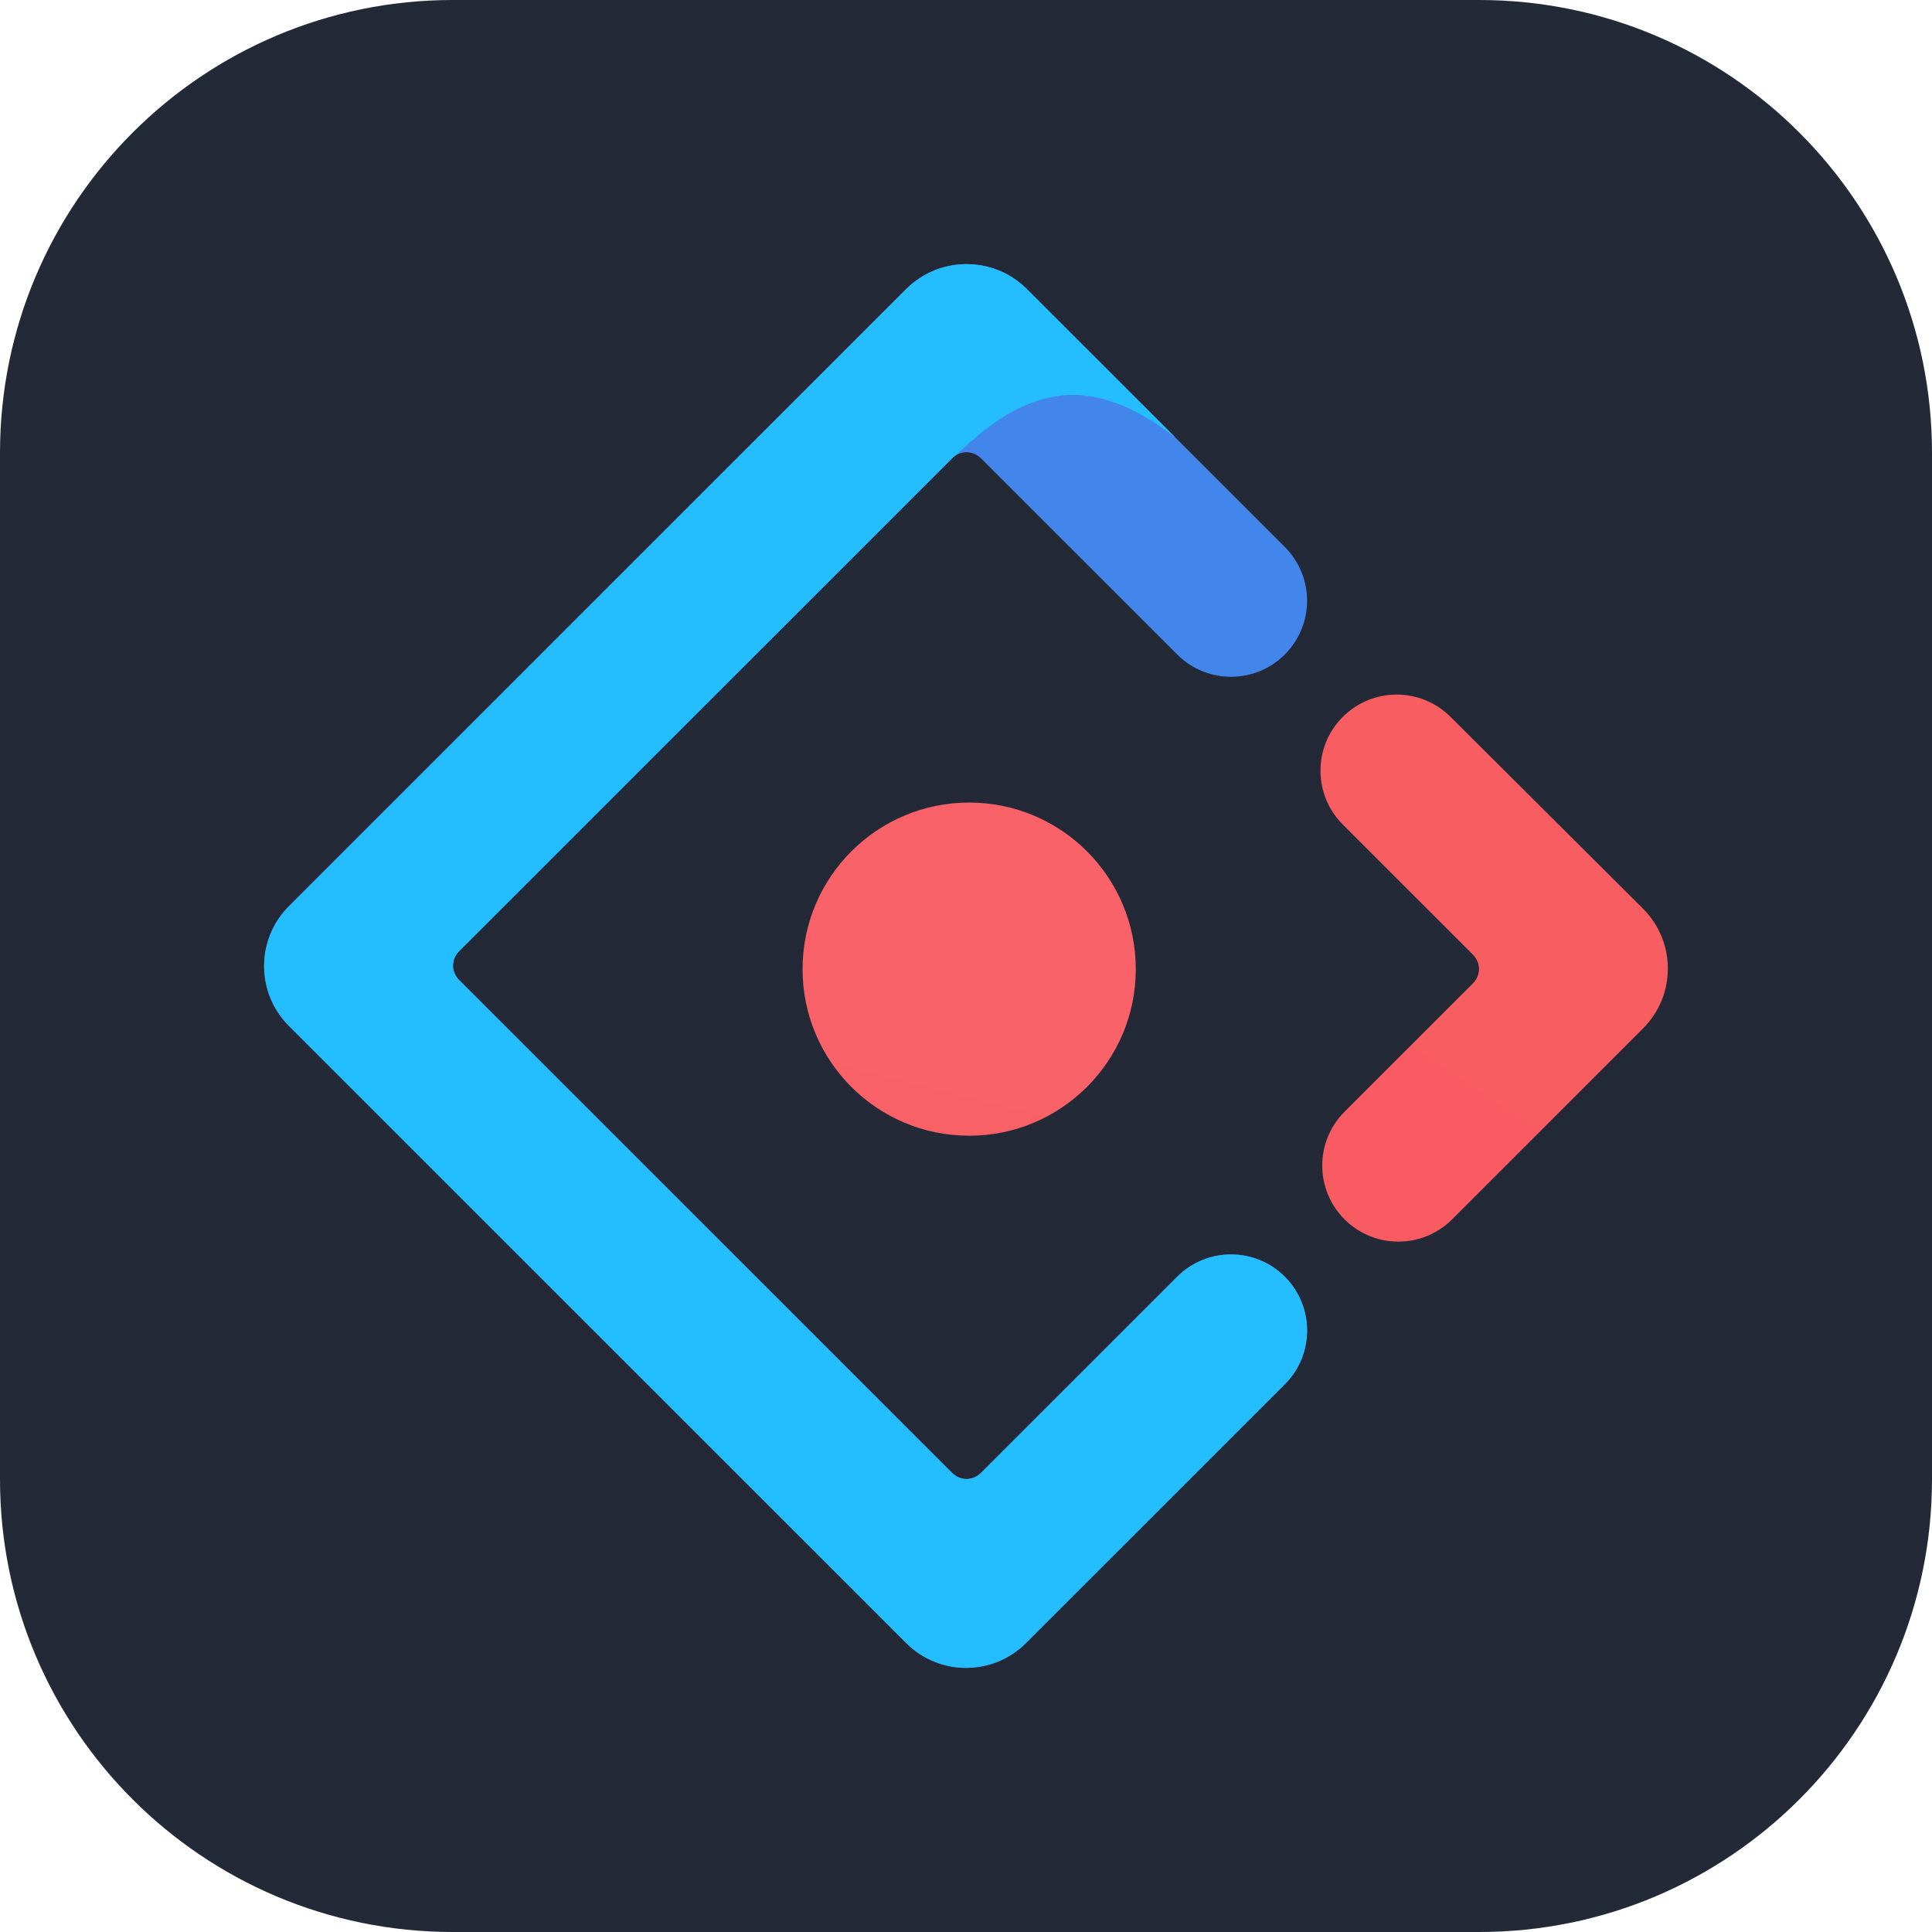 <svg width="256" height="256" viewBox="0 0 256 256" fill="none" xmlns="http://www.w3.org/2000/svg">
<g clip-path="url(#clip0_1_22)">
<path d="M196 0H60C26.863 0 0 26.863 0 60V196C0 229.137 26.863 256 60 256H196C229.137 256 256 229.137 256 196V60C256 26.863 229.137 0 196 0Z" fill="#242938"/>
<path d="M120.065 38.311L38.297 120.063C33.901 124.458 33.901 131.557 38.297 135.952L120.065 217.704C124.461 222.099 131.562 222.099 135.958 217.704L170.242 183.426C174.179 179.49 174.179 173.108 170.242 169.172C166.305 165.236 159.922 165.236 155.985 169.172L129.994 195.158C128.9 196.252 127.24 196.252 126.145 195.158L60.848 129.873C59.753 128.779 59.753 127.119 60.848 126.025L126.145 60.74C127.24 59.646 128.9 59.646 129.994 60.74L155.985 86.726C159.922 90.662 166.305 90.662 170.242 86.726C174.179 82.79 174.179 76.408 170.242 72.472L135.961 38.198C131.547 33.898 124.444 33.933 120.065 38.311Z" fill="url(#paint0_linear_1_22)"/>
<path d="M120.065 38.311L38.297 120.063C33.901 124.458 33.901 131.557 38.297 135.952L120.065 217.704C124.461 222.099 131.562 222.099 135.958 217.704L170.242 183.426C174.179 179.49 174.179 173.108 170.242 169.172C166.305 165.236 159.922 165.236 155.985 169.172L129.994 195.158C128.9 196.252 127.24 196.252 126.145 195.158L60.848 129.873C59.753 128.779 59.753 127.119 60.848 126.025L126.145 60.74C128.87 58.39 133.315 53.63 139.843 52.517C144.694 51.689 149.998 53.51 155.754 57.98C151.906 54.132 145.308 47.538 135.961 38.198C131.547 33.898 124.444 33.933 120.065 38.311Z" fill="url(#paint1_linear_1_22)"/>
<path d="M178.156 161.569C182.093 165.506 188.476 165.506 192.413 161.569L217.703 136.285C222.099 131.89 222.099 124.791 217.703 120.396L192.193 94.982C188.247 91.05 181.862 91.056 177.923 94.994C173.986 98.93 173.986 105.312 177.923 109.248L195.152 126.475C196.247 127.568 196.247 129.229 195.152 130.323L178.156 147.315C174.219 151.251 174.219 157.633 178.156 161.569Z" fill="url(#paint2_linear_1_22)"/>
<path d="M128.42 150.489C140.613 150.489 150.498 140.607 150.498 128.416C150.498 116.226 140.613 106.343 128.42 106.343C116.227 106.343 106.343 116.226 106.343 128.416C106.343 140.607 116.227 150.489 128.42 150.489Z" fill="url(#paint3_linear_1_22)"/>
</g>
<defs>
<linearGradient id="paint0_linear_1_22" x1="8617.21" y1="35.001" x2="16390.2" y2="4778.9" gradientUnits="userSpaceOnUse">
<stop stop-color="#4285EB"/>
<stop offset="1" stop-color="#2EC7FF"/>
</linearGradient>
<linearGradient id="paint1_linear_1_22" x1="9659.44" y1="35" x2="5817.01" y2="19881.4" gradientUnits="userSpaceOnUse">
<stop stop-color="#29CDFF"/>
<stop offset="0.379" stop-color="#148EFF"/>
<stop offset="1" stop-color="#0A60FF"/>
</linearGradient>
<linearGradient id="paint2_linear_1_22" x1="3382.85" y1="-848.408" x2="-1615.18" y2="6963.25" gradientUnits="userSpaceOnUse">
<stop stop-color="#FA816E"/>
<stop offset="0.415" stop-color="#F74A5C"/>
<stop offset="1" stop-color="#F51D2C"/>
</linearGradient>
<linearGradient id="paint3_linear_1_22" x1="3114.53" y1="-1469.25" x2="1451.06" y2="5180.76" gradientUnits="userSpaceOnUse">
<stop stop-color="#FA8E7D"/>
<stop offset="0.513" stop-color="#F74A5C"/>
<stop offset="1" stop-color="#F51D2C"/>
</linearGradient>
<clipPath id="clip0_1_22">
<rect width="256" height="256" fill="white"/>
</clipPath>
</defs>
</svg>

